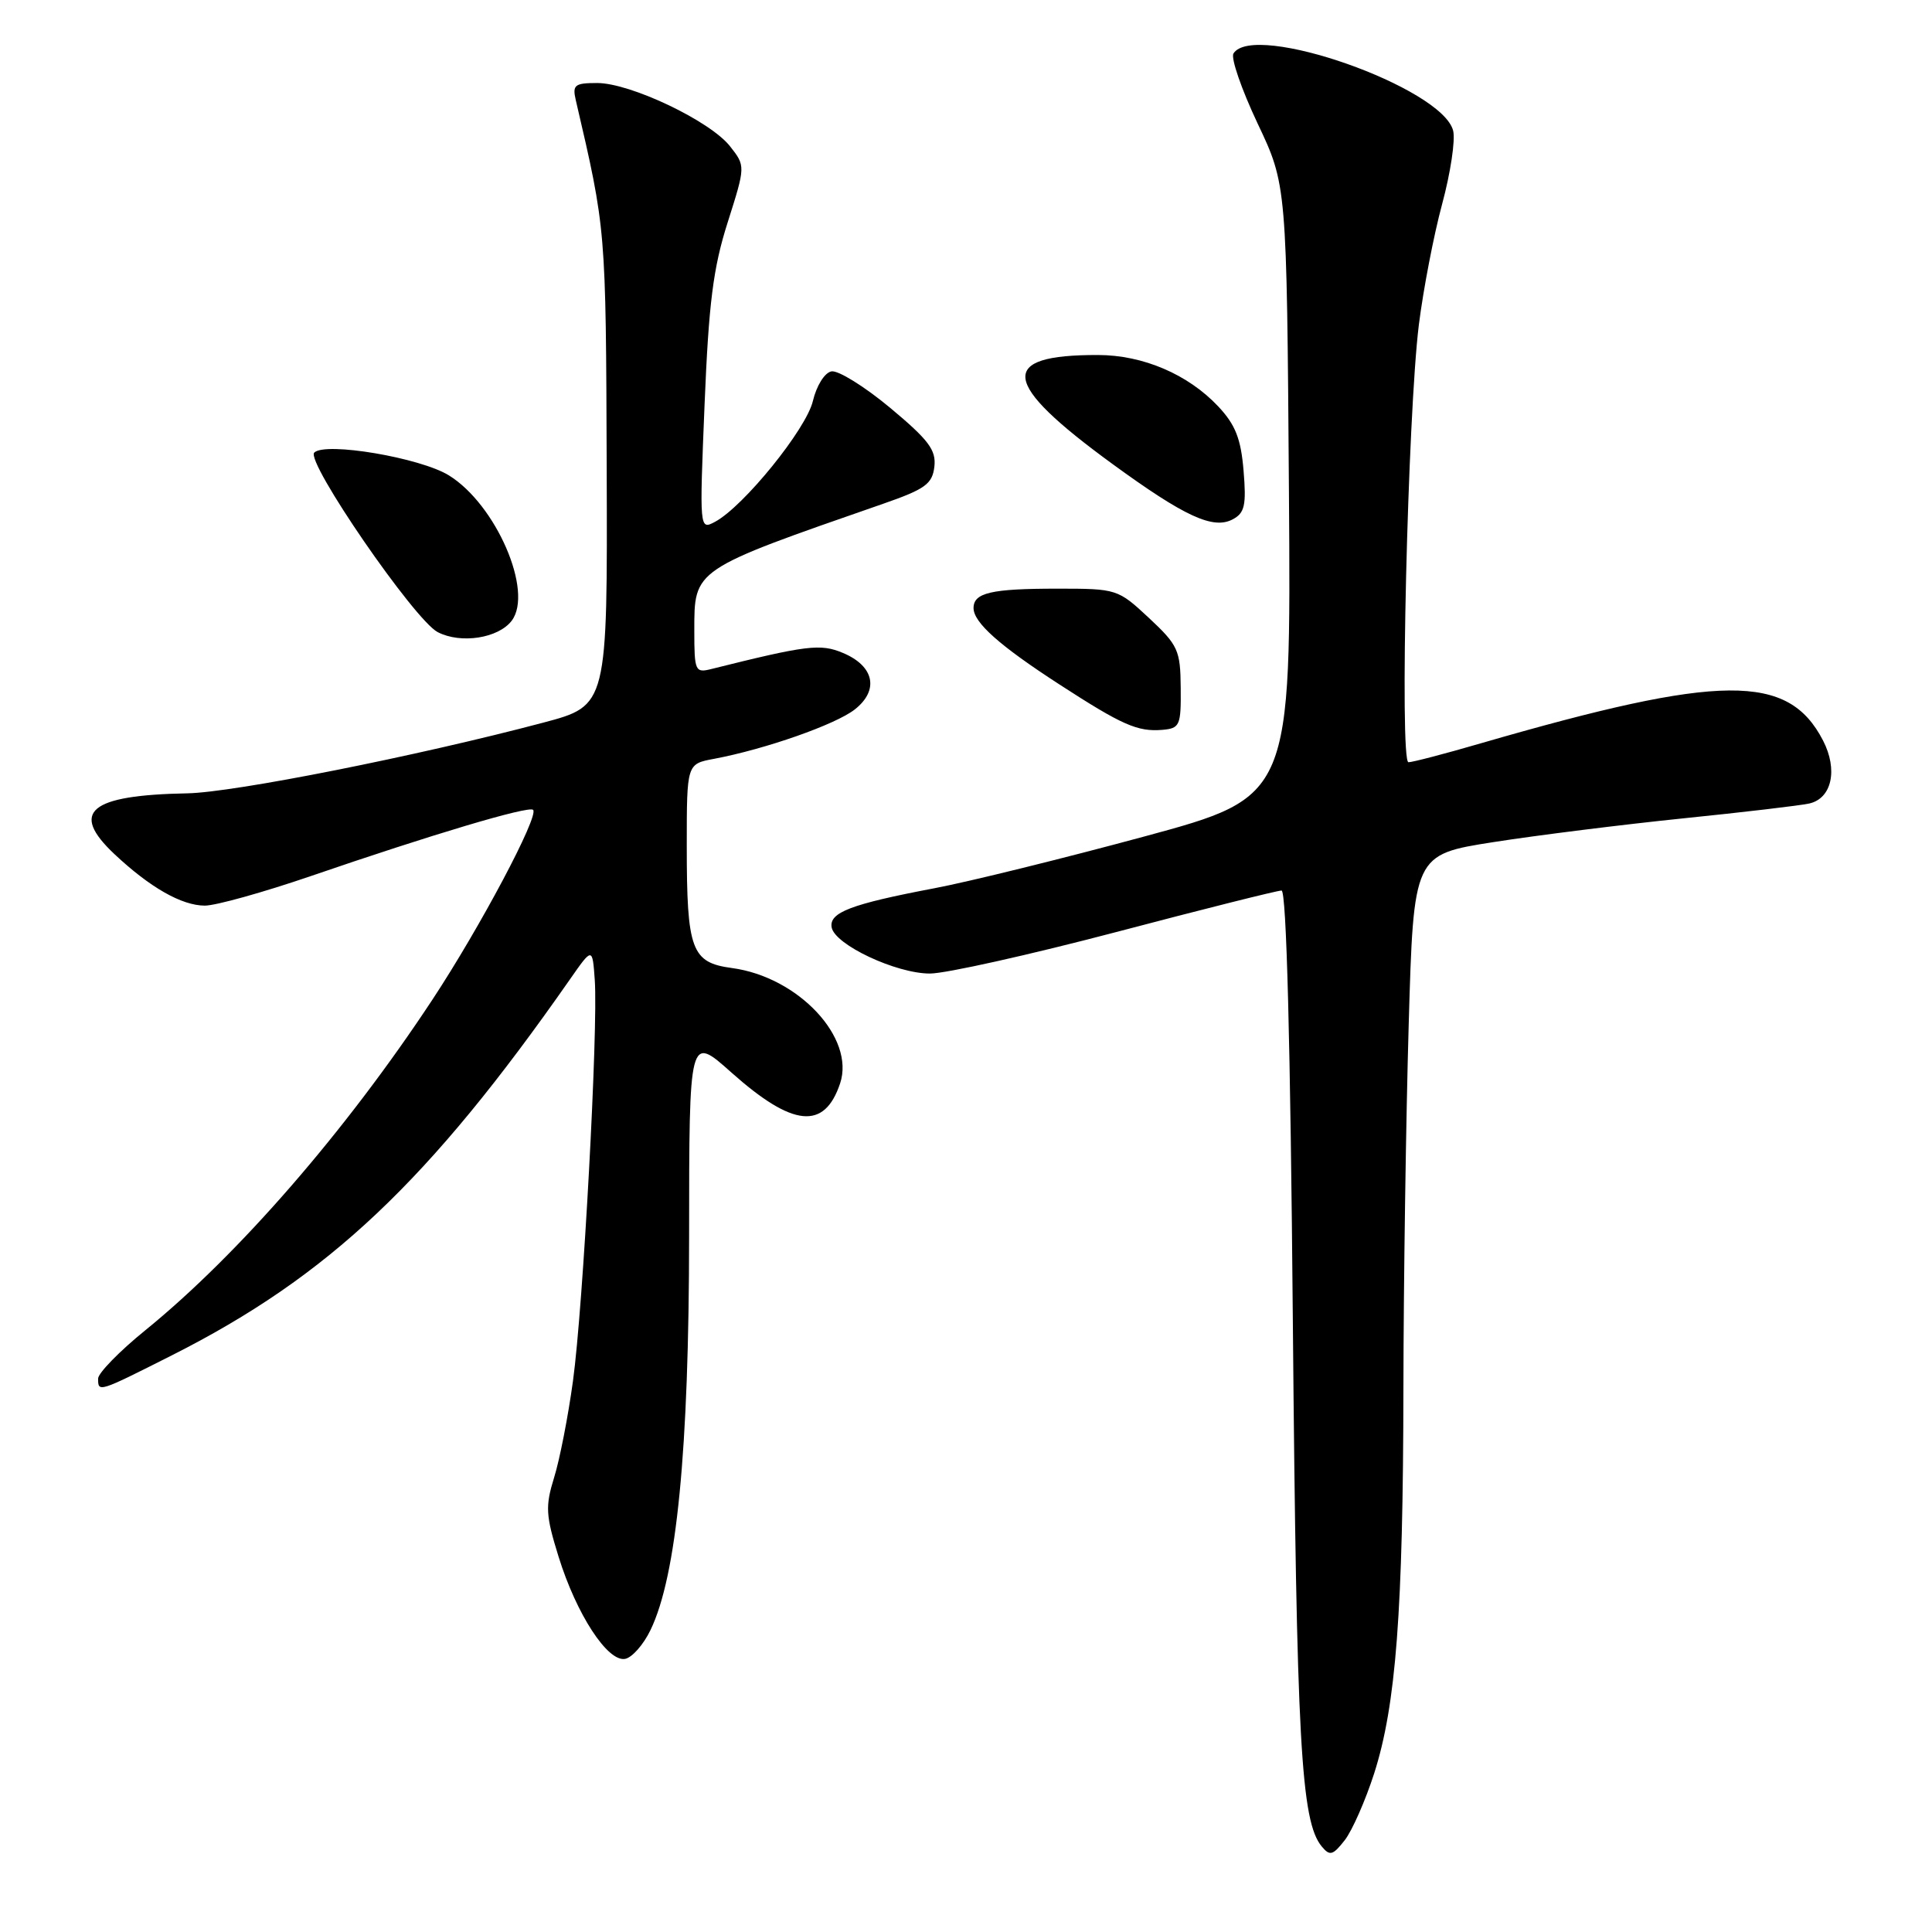 <?xml version="1.0" encoding="UTF-8" standalone="no"?>
<!DOCTYPE svg PUBLIC "-//W3C//DTD SVG 1.1//EN" "http://www.w3.org/Graphics/SVG/1.1/DTD/svg11.dtd" >
<svg xmlns="http://www.w3.org/2000/svg" xmlns:xlink="http://www.w3.org/1999/xlink" version="1.1" viewBox="0 0 256 256">
 <g >
 <path fill="currentColor"
d=" M 182.08 235.00 C 184.98 225.94 185.92 213.58 185.96 183.91 C 185.98 169.84 186.30 148.18 186.66 135.78 C 187.31 113.24 187.31 113.24 197.91 111.58 C 203.73 110.67 215.03 109.26 223.00 108.44 C 230.97 107.63 238.51 106.74 239.73 106.47 C 242.73 105.80 243.56 101.99 241.56 98.12 C 236.94 89.18 228.08 89.26 196.19 98.50 C 191.46 99.88 187.16 101.00 186.63 101.00 C 185.43 101.00 186.53 54.89 188.01 43.00 C 188.60 38.33 189.98 31.14 191.09 27.04 C 192.20 22.93 192.86 18.56 192.55 17.32 C 191.11 11.59 166.10 2.80 163.44 7.09 C 163.07 7.69 164.51 11.85 166.63 16.34 C 170.50 24.50 170.50 24.50 170.79 65.03 C 171.08 105.57 171.08 105.57 151.59 110.85 C 140.87 113.75 128.36 116.84 123.80 117.70 C 112.74 119.80 109.84 120.91 110.20 122.89 C 110.63 125.19 118.74 129.00 123.22 129.00 C 125.31 129.00 136.42 126.52 147.91 123.50 C 159.40 120.47 169.26 118.00 169.81 118.00 C 170.46 118.00 170.99 138.06 171.31 175.25 C 171.80 230.89 172.38 241.34 175.14 244.67 C 176.21 245.96 176.61 245.85 178.19 243.83 C 179.18 242.55 180.93 238.57 182.08 235.00 Z  M 86.19 216.00 C 89.67 208.81 91.30 192.14 91.31 163.81 C 91.32 137.12 91.32 137.12 96.91 142.11 C 105.05 149.36 109.24 149.78 111.32 143.55 C 113.33 137.51 105.78 129.45 96.99 128.27 C 91.61 127.55 91.00 125.90 91.00 112.05 C 91.00 101.22 91.00 101.22 94.61 100.55 C 101.41 99.27 110.73 96.00 113.27 94.00 C 116.51 91.45 115.85 88.26 111.70 86.52 C 108.72 85.26 106.90 85.49 94.25 88.65 C 92.12 89.19 92.00 88.92 92.00 83.61 C 92.00 75.36 91.72 75.55 117.00 66.76 C 122.61 64.81 123.54 64.13 123.81 61.83 C 124.06 59.63 123.05 58.29 117.94 54.03 C 114.55 51.21 111.05 49.04 110.17 49.21 C 109.27 49.38 108.20 51.09 107.71 53.14 C 106.83 56.87 98.53 67.11 94.75 69.14 C 92.68 70.24 92.68 70.21 93.36 53.59 C 93.91 40.16 94.50 35.49 96.42 29.47 C 98.79 22.00 98.79 22.00 96.73 19.38 C 94.10 16.03 83.53 11.00 79.13 11.00 C 76.15 11.00 75.83 11.26 76.29 13.25 C 80.31 30.52 80.28 30.14 80.39 62.00 C 80.50 93.49 80.50 93.49 72.00 95.75 C 55.20 100.20 31.03 105.00 24.83 105.12 C 11.84 105.36 9.20 107.57 15.17 113.18 C 19.88 117.60 24.07 119.99 27.14 120.00 C 28.59 120.00 34.89 118.24 41.14 116.10 C 57.14 110.60 70.08 106.74 70.64 107.31 C 71.45 108.12 63.58 122.94 57.27 132.50 C 45.79 149.90 31.59 166.25 19.25 176.27 C 15.81 179.06 13.00 181.95 13.00 182.67 C 13.00 184.52 13.02 184.51 22.77 179.59 C 43.53 169.11 56.81 156.57 75.50 129.80 C 78.50 125.50 78.50 125.50 78.81 129.85 C 79.27 136.28 77.27 173.19 75.92 183.00 C 75.28 187.68 74.16 193.43 73.42 195.79 C 72.24 199.60 72.31 200.79 74.02 206.29 C 76.38 213.89 80.51 220.24 82.83 219.81 C 83.75 219.64 85.26 217.93 86.19 216.00 Z  M 156.45 91.13 C 156.41 86.15 156.10 85.49 152.24 81.88 C 148.13 78.05 147.98 78.00 140.12 78.00 C 131.34 78.00 129.00 78.54 129.00 80.57 C 129.00 82.49 132.45 85.56 140.39 90.70 C 148.69 96.08 150.73 96.98 154.00 96.71 C 156.34 96.51 156.50 96.15 156.45 91.13 Z  M 67.81 82.24 C 70.72 78.37 65.73 66.85 59.48 62.99 C 55.70 60.65 43.11 58.52 41.64 59.97 C 40.46 61.14 54.91 82.16 58.00 83.76 C 61.07 85.35 66.05 84.57 67.81 82.24 Z  M 164.78 62.38 C 164.43 58.13 163.70 56.28 161.42 53.85 C 157.42 49.60 151.46 47.05 145.50 47.04 C 132.13 47.01 132.60 50.68 147.38 61.46 C 156.98 68.46 160.76 70.20 163.35 68.81 C 164.93 67.97 165.16 66.94 164.78 62.38 Z "/>
</g>
</svg>